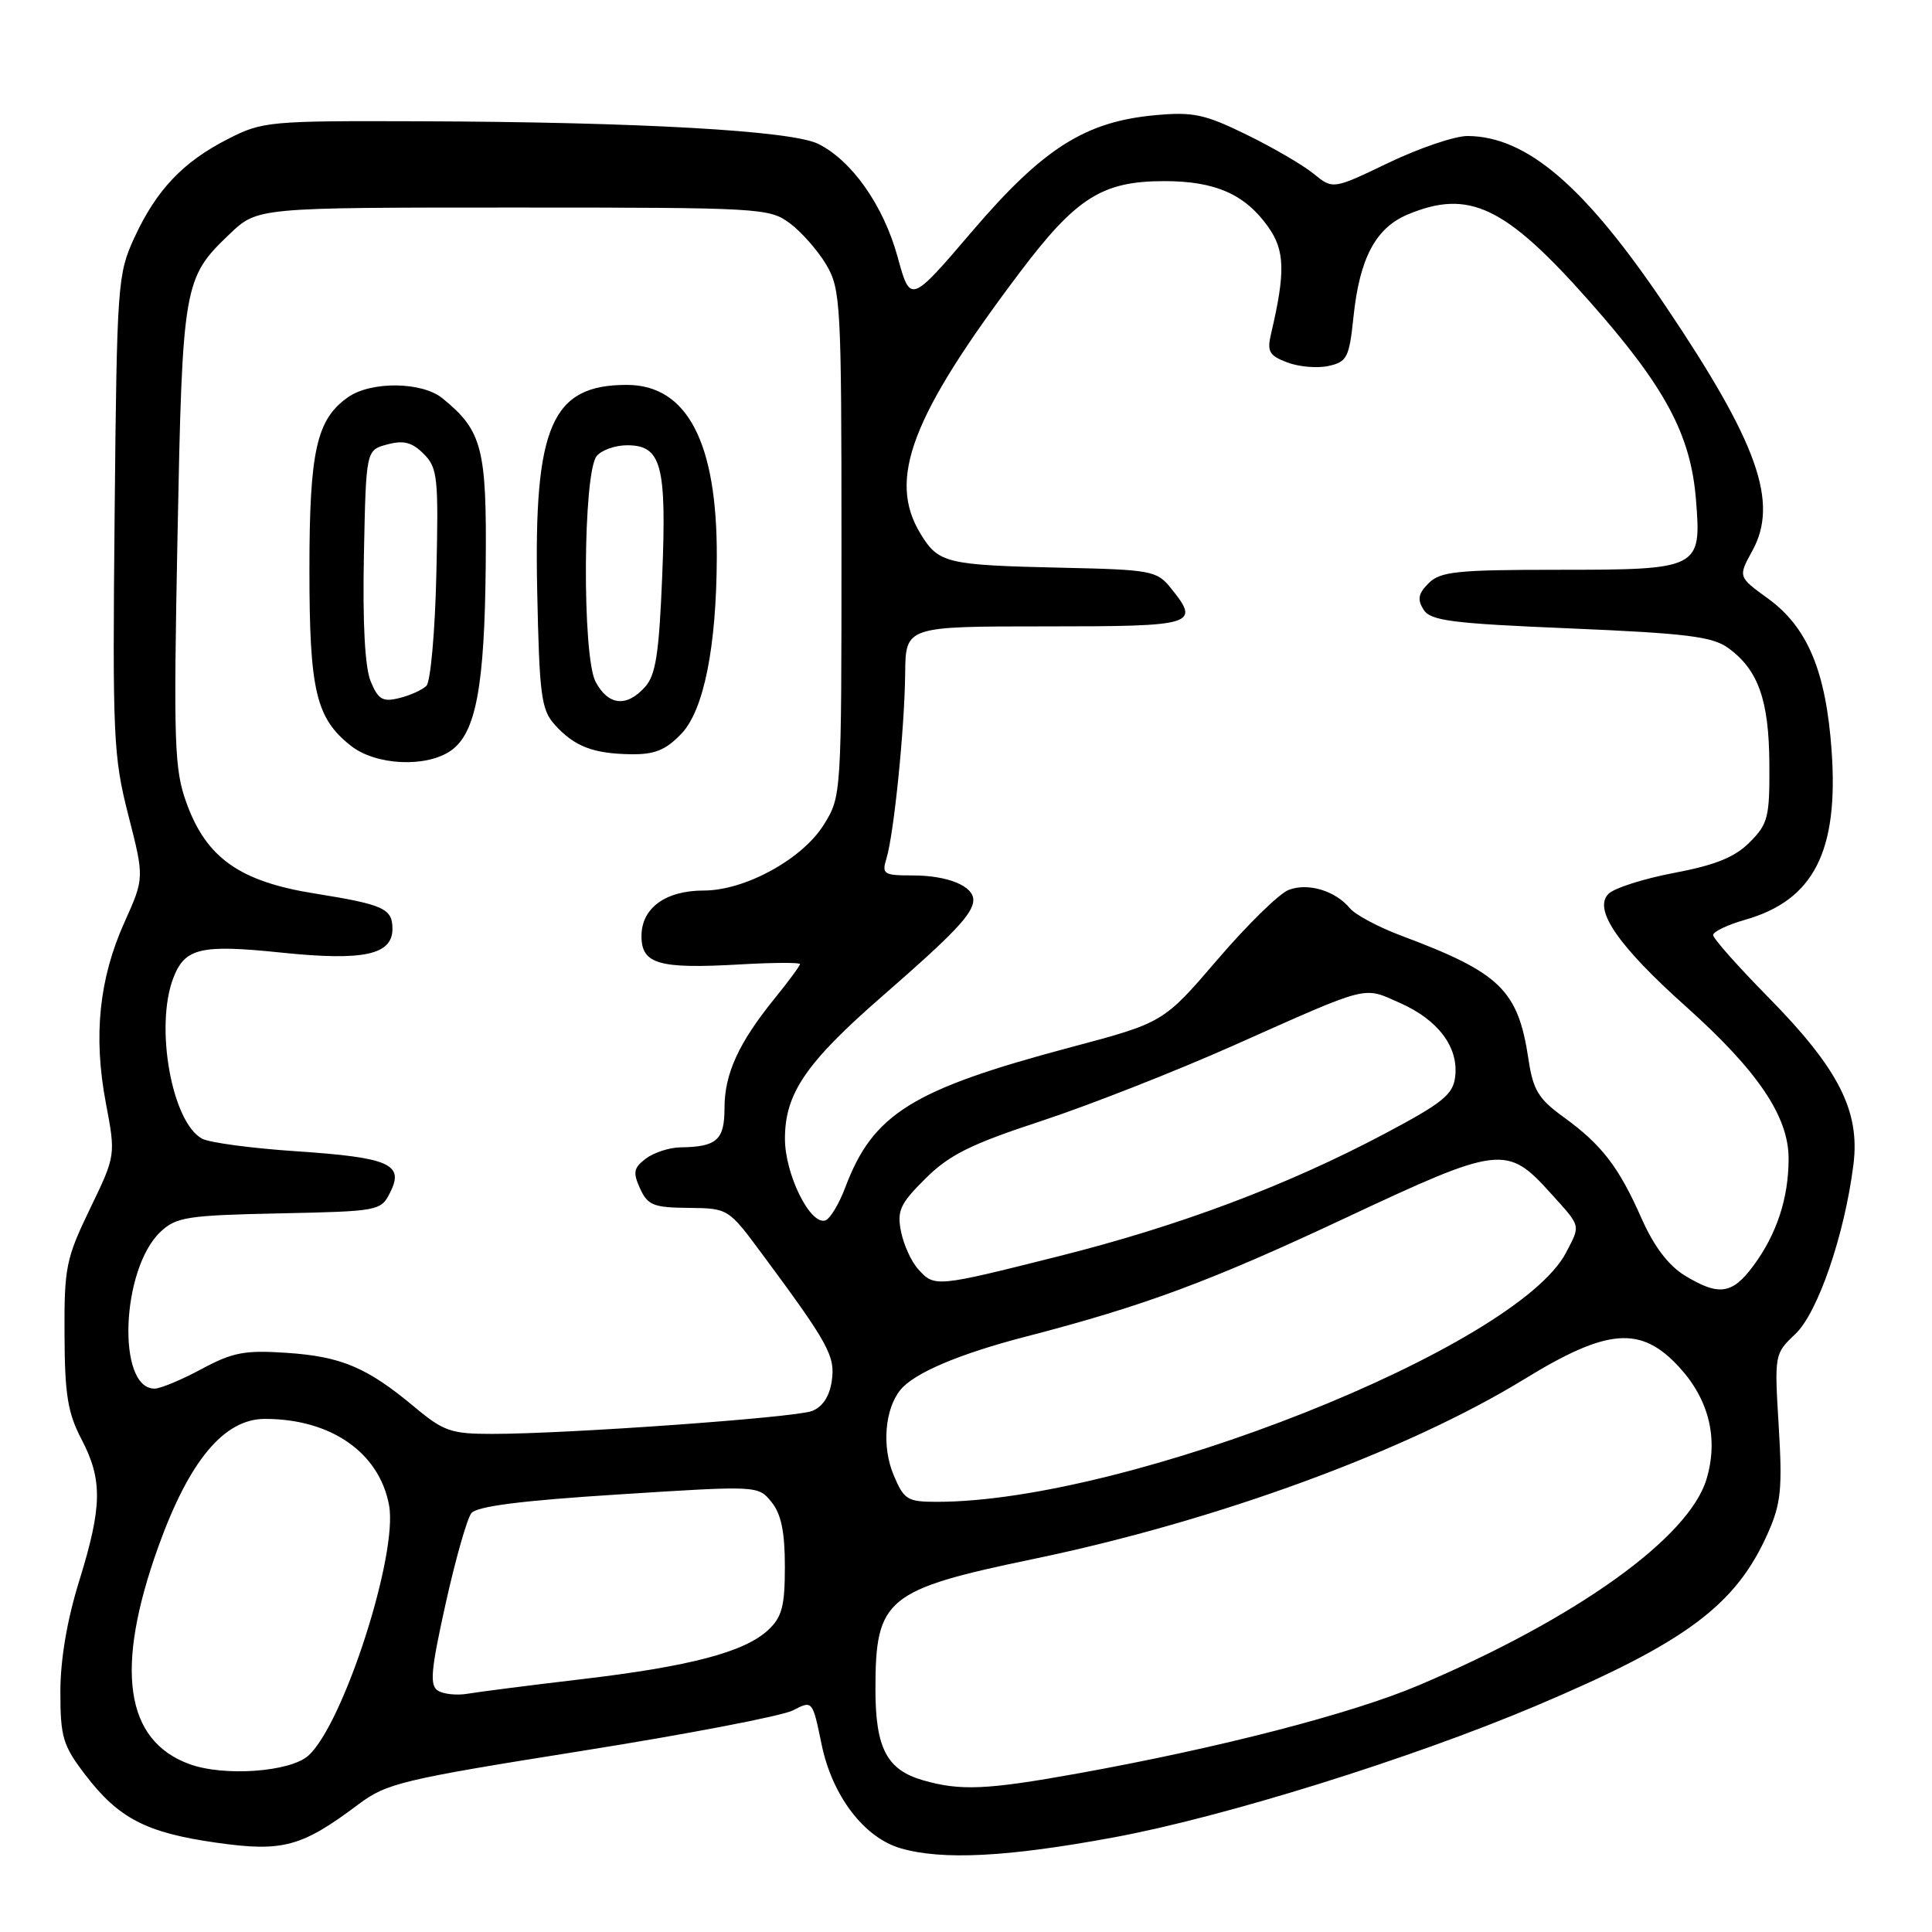 <?xml version="1.0" encoding="UTF-8" standalone="no"?>
<!DOCTYPE svg PUBLIC "-//W3C//DTD SVG 1.1//EN" "http://www.w3.org/Graphics/SVG/1.1/DTD/svg11.dtd" >
<svg xmlns="http://www.w3.org/2000/svg" xmlns:xlink="http://www.w3.org/1999/xlink" version="1.1" viewBox="0 0 256 256">
 <g >
 <path fill="currentColor"
d=" M 147.54 243.47 C 162.09 240.79 186.96 233.04 203.50 226.04 C 223.44 217.61 230.04 212.69 234.28 203.09 C 235.99 199.22 236.19 197.23 235.69 188.99 C 235.11 179.46 235.13 179.37 237.89 176.77 C 240.87 173.95 244.42 163.62 245.59 154.31 C 246.48 147.21 243.64 141.63 234.31 132.14 C 230.29 128.06 227.00 124.35 227.00 123.90 C 227.00 123.45 228.91 122.54 231.25 121.87 C 240.32 119.29 243.64 112.80 242.70 99.48 C 241.95 88.94 239.51 83.10 234.24 79.29 C 230.30 76.43 230.30 76.43 232.20 72.97 C 235.71 66.57 232.95 58.77 220.75 40.63 C 210.04 24.70 202.34 18.08 194.47 18.02 C 192.81 18.01 188.11 19.60 184.03 21.55 C 176.62 25.11 176.62 25.11 174.06 23.02 C 172.65 21.87 168.65 19.54 165.17 17.84 C 159.66 15.14 158.09 14.80 153.11 15.26 C 143.82 16.10 138.25 19.62 128.85 30.61 C 120.63 40.23 120.63 40.23 118.94 34.05 C 117.07 27.24 112.88 21.27 108.41 19.06 C 104.86 17.31 84.69 16.17 55.72 16.07 C 35.67 16.00 34.77 16.08 30.22 18.41 C 24.24 21.45 20.72 25.17 17.80 31.50 C 15.58 36.33 15.49 37.57 15.19 68.09 C 14.90 97.61 15.01 100.22 17.00 108.00 C 19.13 116.33 19.13 116.33 16.49 122.21 C 13.13 129.68 12.35 137.27 14.02 146.12 C 15.34 153.10 15.34 153.10 11.92 160.18 C 8.74 166.77 8.50 167.93 8.55 176.88 C 8.58 184.80 8.98 187.24 10.80 190.71 C 13.61 196.09 13.55 199.62 10.49 209.50 C 8.89 214.65 8.00 219.88 8.00 224.17 C 8.00 230.17 8.33 231.28 11.26 235.12 C 15.70 240.94 19.35 242.84 28.63 244.16 C 37.45 245.42 39.96 244.75 47.50 239.08 C 51.22 236.29 53.29 235.79 77.00 232.02 C 91.03 229.79 103.66 227.37 105.08 226.63 C 107.66 225.29 107.66 225.29 108.87 231.16 C 110.28 237.97 114.49 243.50 119.35 244.91 C 124.87 246.51 133.49 246.07 147.54 243.47 Z  M 122.29 235.89 C 117.50 234.51 116.00 231.62 116.00 223.82 C 116.00 211.79 117.41 210.64 137.00 206.56 C 161.20 201.53 186.41 192.29 202.00 182.73 C 213.02 175.97 217.44 175.63 222.52 181.17 C 226.47 185.48 227.72 190.65 226.12 196.00 C 223.79 203.77 208.87 214.46 187.99 223.31 C 179.07 227.09 161.57 231.61 142.77 235.00 C 130.73 237.17 127.23 237.32 122.29 235.89 Z  M 25.09 233.75 C 16.55 230.62 15.18 221.12 20.96 205.00 C 25.07 193.54 29.69 188.00 35.13 188.01 C 43.86 188.02 50.25 192.47 51.55 199.44 C 52.77 205.90 45.52 228.41 40.87 232.62 C 38.46 234.80 29.68 235.43 25.09 233.75 Z  M 58.04 224.03 C 56.91 223.33 57.08 221.36 59.05 212.49 C 60.35 206.62 61.89 201.22 62.46 200.50 C 63.18 199.59 69.14 198.83 81.98 198.02 C 100.45 196.84 100.46 196.84 102.23 199.03 C 103.51 200.61 104.00 202.98 104.00 207.57 C 104.00 212.84 103.62 214.27 101.78 215.99 C 98.65 218.91 91.42 220.81 77.00 222.51 C 70.13 223.32 63.35 224.19 61.95 224.43 C 60.55 224.67 58.79 224.49 58.04 224.03 Z  M 118.39 195.40 C 116.84 191.69 117.24 186.72 119.30 184.18 C 121.10 181.94 127.10 179.39 136.00 177.09 C 151.68 173.02 160.40 169.78 178.42 161.32 C 198.71 151.80 199.68 151.69 205.44 158.07 C 209.54 162.61 209.45 162.24 207.53 165.94 C 201.02 178.52 149.47 198.97 124.20 199.00 C 120.20 199.00 119.79 198.74 118.39 195.40 Z  M 54.93 186.44 C 48.64 181.19 45.25 179.75 38.01 179.26 C 32.41 178.88 30.83 179.19 26.70 181.41 C 24.06 182.83 21.26 184.00 20.48 184.00 C 15.44 184.00 16.05 168.12 21.28 163.21 C 23.34 161.27 24.85 161.03 37.00 160.78 C 50.21 160.50 50.47 160.46 51.70 158.00 C 53.59 154.25 51.61 153.38 39.28 152.55 C 33.38 152.16 27.76 151.41 26.78 150.88 C 22.78 148.74 20.50 136.07 22.95 129.63 C 24.48 125.60 26.55 125.11 37.33 126.23 C 48.16 127.35 52.00 126.53 52.00 123.08 C 52.00 120.38 50.84 119.86 41.68 118.39 C 31.78 116.81 27.35 113.68 24.72 106.42 C 23.10 101.96 22.98 98.68 23.52 71.09 C 24.17 37.65 24.31 36.84 30.44 31.00 C 34.11 27.50 34.11 27.50 67.98 27.50 C 100.85 27.50 101.94 27.56 104.68 29.60 C 106.23 30.76 108.40 33.24 109.50 35.10 C 111.39 38.32 111.50 40.30 111.50 72.00 C 111.50 105.44 111.50 105.51 109.15 109.29 C 106.32 113.84 98.72 118.00 93.26 118.00 C 88.17 118.00 85.00 120.32 85.00 124.04 C 85.00 127.75 87.29 128.41 98.07 127.79 C 102.43 127.54 106.00 127.52 106.00 127.75 C 106.00 127.98 104.48 130.04 102.62 132.33 C 97.86 138.21 96.00 142.29 96.00 146.84 C 96.00 151.06 94.97 151.97 90.17 152.03 C 88.70 152.05 86.64 152.72 85.58 153.52 C 83.96 154.74 83.84 155.35 84.81 157.48 C 85.82 159.70 86.59 160.01 91.23 160.05 C 96.50 160.11 96.50 160.11 101.00 166.18 C 109.81 178.07 110.70 179.70 110.21 183.01 C 109.91 185.04 108.99 186.43 107.59 186.97 C 105.28 187.84 75.16 190.00 65.19 190.00 C 59.78 190.00 58.77 189.65 54.93 186.44 Z  M 59.75 99.46 C 63.05 97.15 64.21 91.01 64.36 74.96 C 64.51 59.40 63.91 57.07 58.62 52.77 C 55.92 50.57 49.17 50.49 46.12 52.63 C 41.94 55.55 41.00 59.76 41.00 75.50 C 41.00 91.52 41.86 95.18 46.51 98.83 C 49.81 101.43 56.49 101.74 59.75 99.46 Z  M 90.29 97.22 C 93.26 94.11 94.94 85.73 94.98 73.80 C 95.03 58.60 91.05 51.00 83.04 51.00 C 73.10 51.00 70.73 56.44 71.18 78.23 C 71.47 92.12 71.71 94.03 73.50 96.02 C 76.09 98.90 78.57 99.86 83.56 99.94 C 86.75 99.99 88.20 99.40 90.29 97.22 Z  M 223.24 169.01 C 221.07 167.68 219.16 165.16 217.52 161.46 C 214.50 154.62 212.24 151.68 207.17 148.01 C 203.85 145.61 203.14 144.43 202.53 140.35 C 201.15 131.17 198.80 128.89 185.64 123.97 C 182.64 122.84 179.60 121.22 178.88 120.36 C 176.94 118.02 173.31 116.93 170.75 117.92 C 169.51 118.39 165.27 122.54 161.33 127.14 C 154.16 135.50 154.16 135.50 141.83 138.78 C 120.84 144.37 115.67 147.59 112.00 157.35 C 111.17 159.54 109.99 161.51 109.36 161.71 C 107.36 162.38 104.00 155.58 104.01 150.88 C 104.01 144.87 106.81 140.79 117.00 131.92 C 126.45 123.69 128.92 121.08 128.97 119.29 C 129.02 117.41 125.57 116.00 120.95 116.00 C 117.07 116.00 116.82 115.83 117.46 113.75 C 118.45 110.51 119.86 96.56 119.94 89.25 C 120.00 83.00 120.00 83.00 138.50 83.00 C 158.49 83.00 159.10 82.81 155.09 77.86 C 153.30 75.64 152.44 75.48 140.84 75.23 C 125.33 74.88 124.37 74.65 121.97 70.72 C 117.57 63.50 120.74 55.17 135.14 36.08 C 142.61 26.18 146.06 24.00 154.28 24.00 C 161.03 24.00 164.96 25.73 168.04 30.06 C 170.26 33.18 170.34 36.09 168.42 44.23 C 167.87 46.57 168.17 47.12 170.56 48.02 C 172.09 48.61 174.56 48.82 176.04 48.49 C 178.49 47.95 178.78 47.39 179.35 41.93 C 180.16 34.20 182.29 30.20 186.53 28.42 C 194.65 25.03 199.44 27.32 210.56 39.87 C 220.66 51.28 224.04 57.57 224.73 66.27 C 225.46 75.37 225.20 75.50 206.38 75.50 C 193.08 75.50 190.85 75.73 189.31 77.27 C 187.93 78.64 187.78 79.43 188.62 80.77 C 189.56 82.26 192.28 82.61 208.11 83.27 C 223.48 83.92 226.91 84.35 229.00 85.86 C 232.98 88.76 234.40 92.75 234.45 101.23 C 234.50 108.29 234.27 109.18 231.84 111.61 C 229.87 113.59 227.29 114.63 221.85 115.66 C 217.82 116.42 213.90 117.67 213.13 118.44 C 211.08 120.50 214.39 125.32 223.43 133.40 C 232.92 141.90 237.00 147.94 237.00 153.52 C 237.00 158.77 235.42 163.56 232.31 167.75 C 229.52 171.51 227.75 171.76 223.24 169.01 Z  M 121.67 168.18 C 120.76 167.19 119.74 164.94 119.39 163.19 C 118.84 160.43 119.26 159.51 122.63 156.16 C 125.79 153.02 128.62 151.61 138.00 148.53 C 144.32 146.45 155.80 141.94 163.50 138.51 C 181.72 130.40 180.53 130.70 185.51 132.90 C 190.57 135.14 193.28 138.75 192.82 142.65 C 192.55 145.03 191.19 146.13 183.50 150.21 C 170.50 157.10 156.32 162.43 140.28 166.46 C 123.98 170.56 123.83 170.58 121.67 168.18 Z  M 49.12 90.29 C 48.35 88.44 48.04 82.57 48.22 73.54 C 48.50 59.64 48.50 59.64 51.32 58.89 C 53.48 58.31 54.60 58.60 56.14 60.14 C 57.99 61.99 58.12 63.23 57.82 76.03 C 57.65 83.66 57.05 90.35 56.50 90.88 C 55.95 91.42 54.33 92.15 52.90 92.50 C 50.71 93.04 50.12 92.70 49.12 90.29 Z  M 78.92 90.34 C 77.12 86.97 77.24 62.62 79.07 60.42 C 79.72 59.64 81.52 59.00 83.09 59.00 C 87.64 59.00 88.34 61.60 87.75 76.23 C 87.33 86.63 86.89 89.46 85.46 91.04 C 83.01 93.75 80.60 93.49 78.92 90.34 Z "/>
</g>
</svg>
